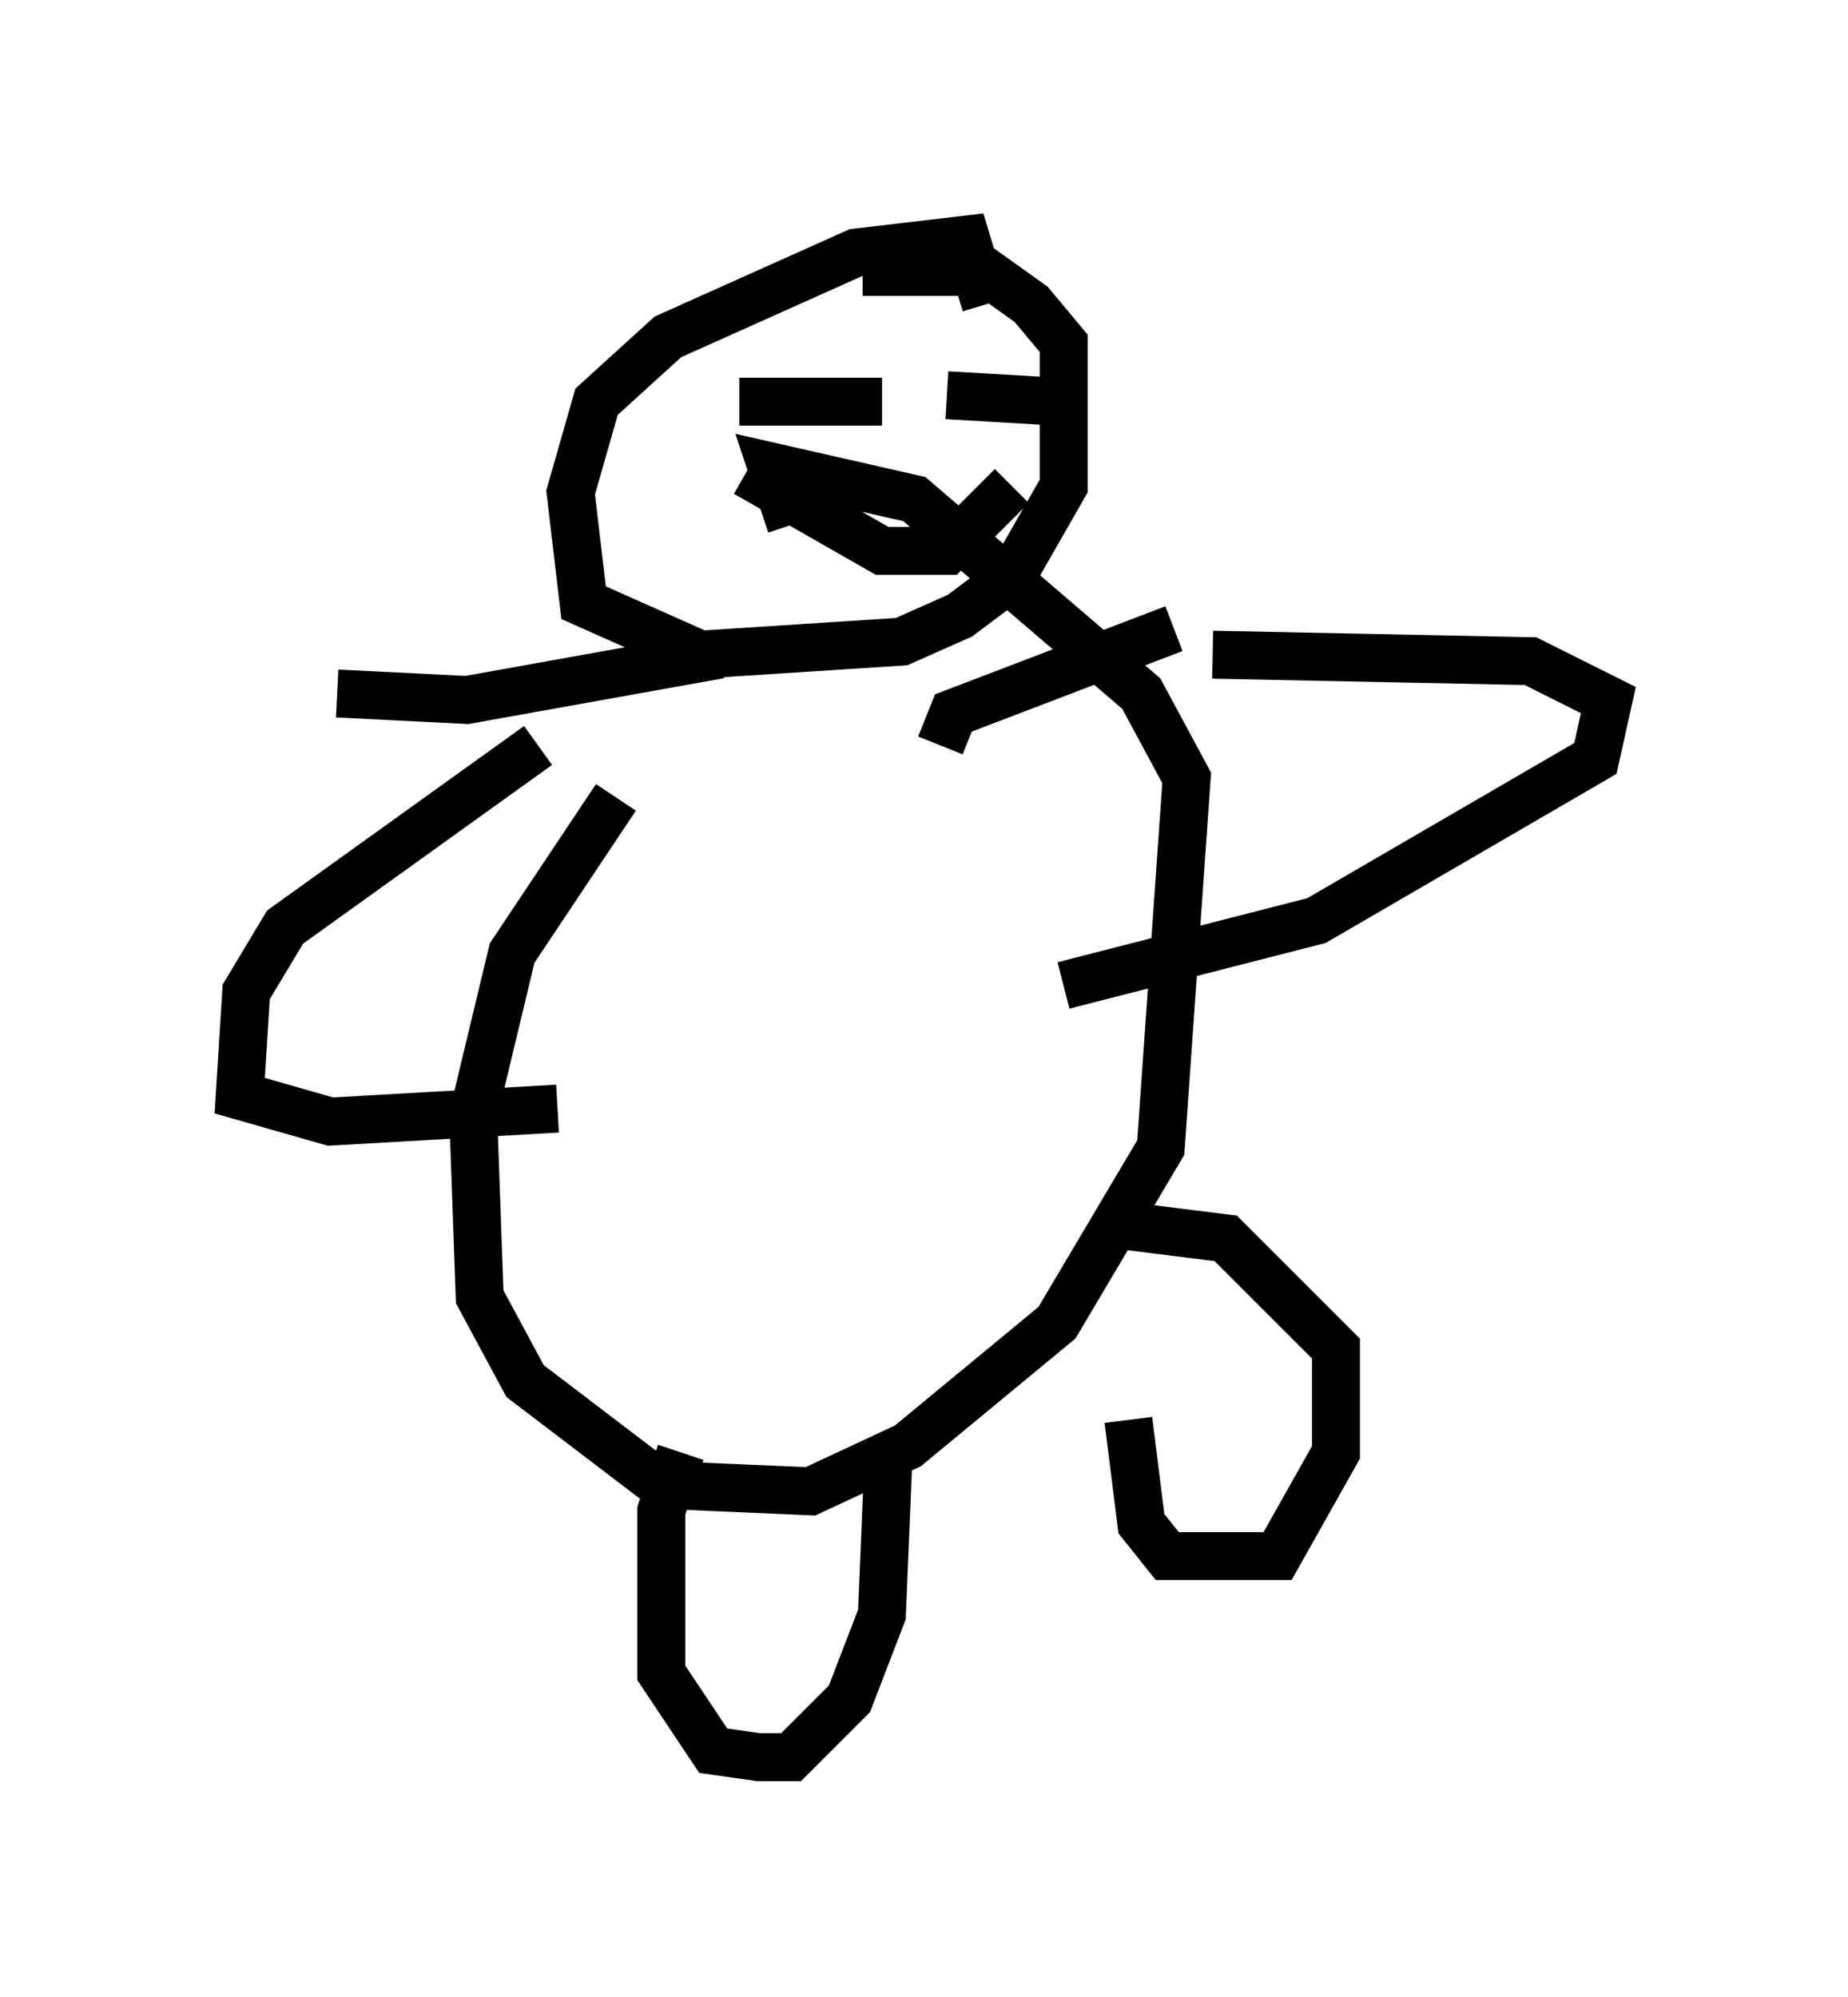<?xml version="1.0" encoding="utf-8" ?>
<svg baseProfile="full" height="41.664" version="1.1" width="38.552" xmlns="http://www.w3.org/2000/svg" xmlns:ev="http://www.w3.org/2001/xml-events" xmlns:xlink="http://www.w3.org/1999/xlink"><defs /><rect fill="white" height="41.664" width="38.552" x="0" y="0" /><path d="M16.908, 12.848 m-4.059, 3.789 l-2.165, 3.248 -0.812, 3.383 l0.135, 3.789 0.947, 1.759 l2.842, 2.165 3.112, 0.135 l2.03, -0.947 3.112, -2.571 l2.165, -3.654 0.541, -7.713 l-0.947, -1.759 -4.736, -4.059 l-2.977, -0.677 0.406, 1.218 m8.796, 2.706 l6.631, 0.135 1.624, 0.812 l-0.271, 1.218 -5.819, 3.383 l-5.277, 1.353 m-10.961, -5.007 l-5.277, 3.789 -0.812, 1.353 l-0.135, 2.165 1.894, 0.541 l4.736, -0.271 m2.571, 7.172 l-0.406, 1.218 0.0, 3.383 l1.083, 1.624 0.947, 0.135 l0.677, 0.0 1.218, -1.218 l0.677, -1.759 0.135, -3.248 m5.007, -0.812 l0.271, 2.165 0.541, 0.677 l2.3, 0.0 1.218, -2.165 l0.0, -2.165 -2.3, -2.3 l-2.165, -0.271 m-2.842, -19.215 l-0.406, -1.353 -2.3, 0.271 l-3.924, 1.759 -1.488, 1.353 l-0.541, 1.894 0.271, 2.3 l2.436, 1.083 4.195, -0.271 l1.218, -0.541 1.083, -0.812 l1.083, -1.894 0.0, -2.977 l-0.677, -0.812 -0.947, -0.677 l-2.571, 0.0 m-1.624, 3.112 l0.0, 0.0 m3.383, -0.947 l0.0, 0.0 m-4.33, 0.541 l2.977, 0.0 m1.353, -0.135 l2.3, 0.135 m-6.495, 1.488 l2.842, 1.624 1.353, 0.0 l1.353, -1.353 m3.383, 2.977 l-4.601, 1.759 -0.271, 0.677 m-12.584, -1.083 l2.706, 0.135 5.277, -0.947 " fill="none" stroke="black" stroke-width="1" /></svg>